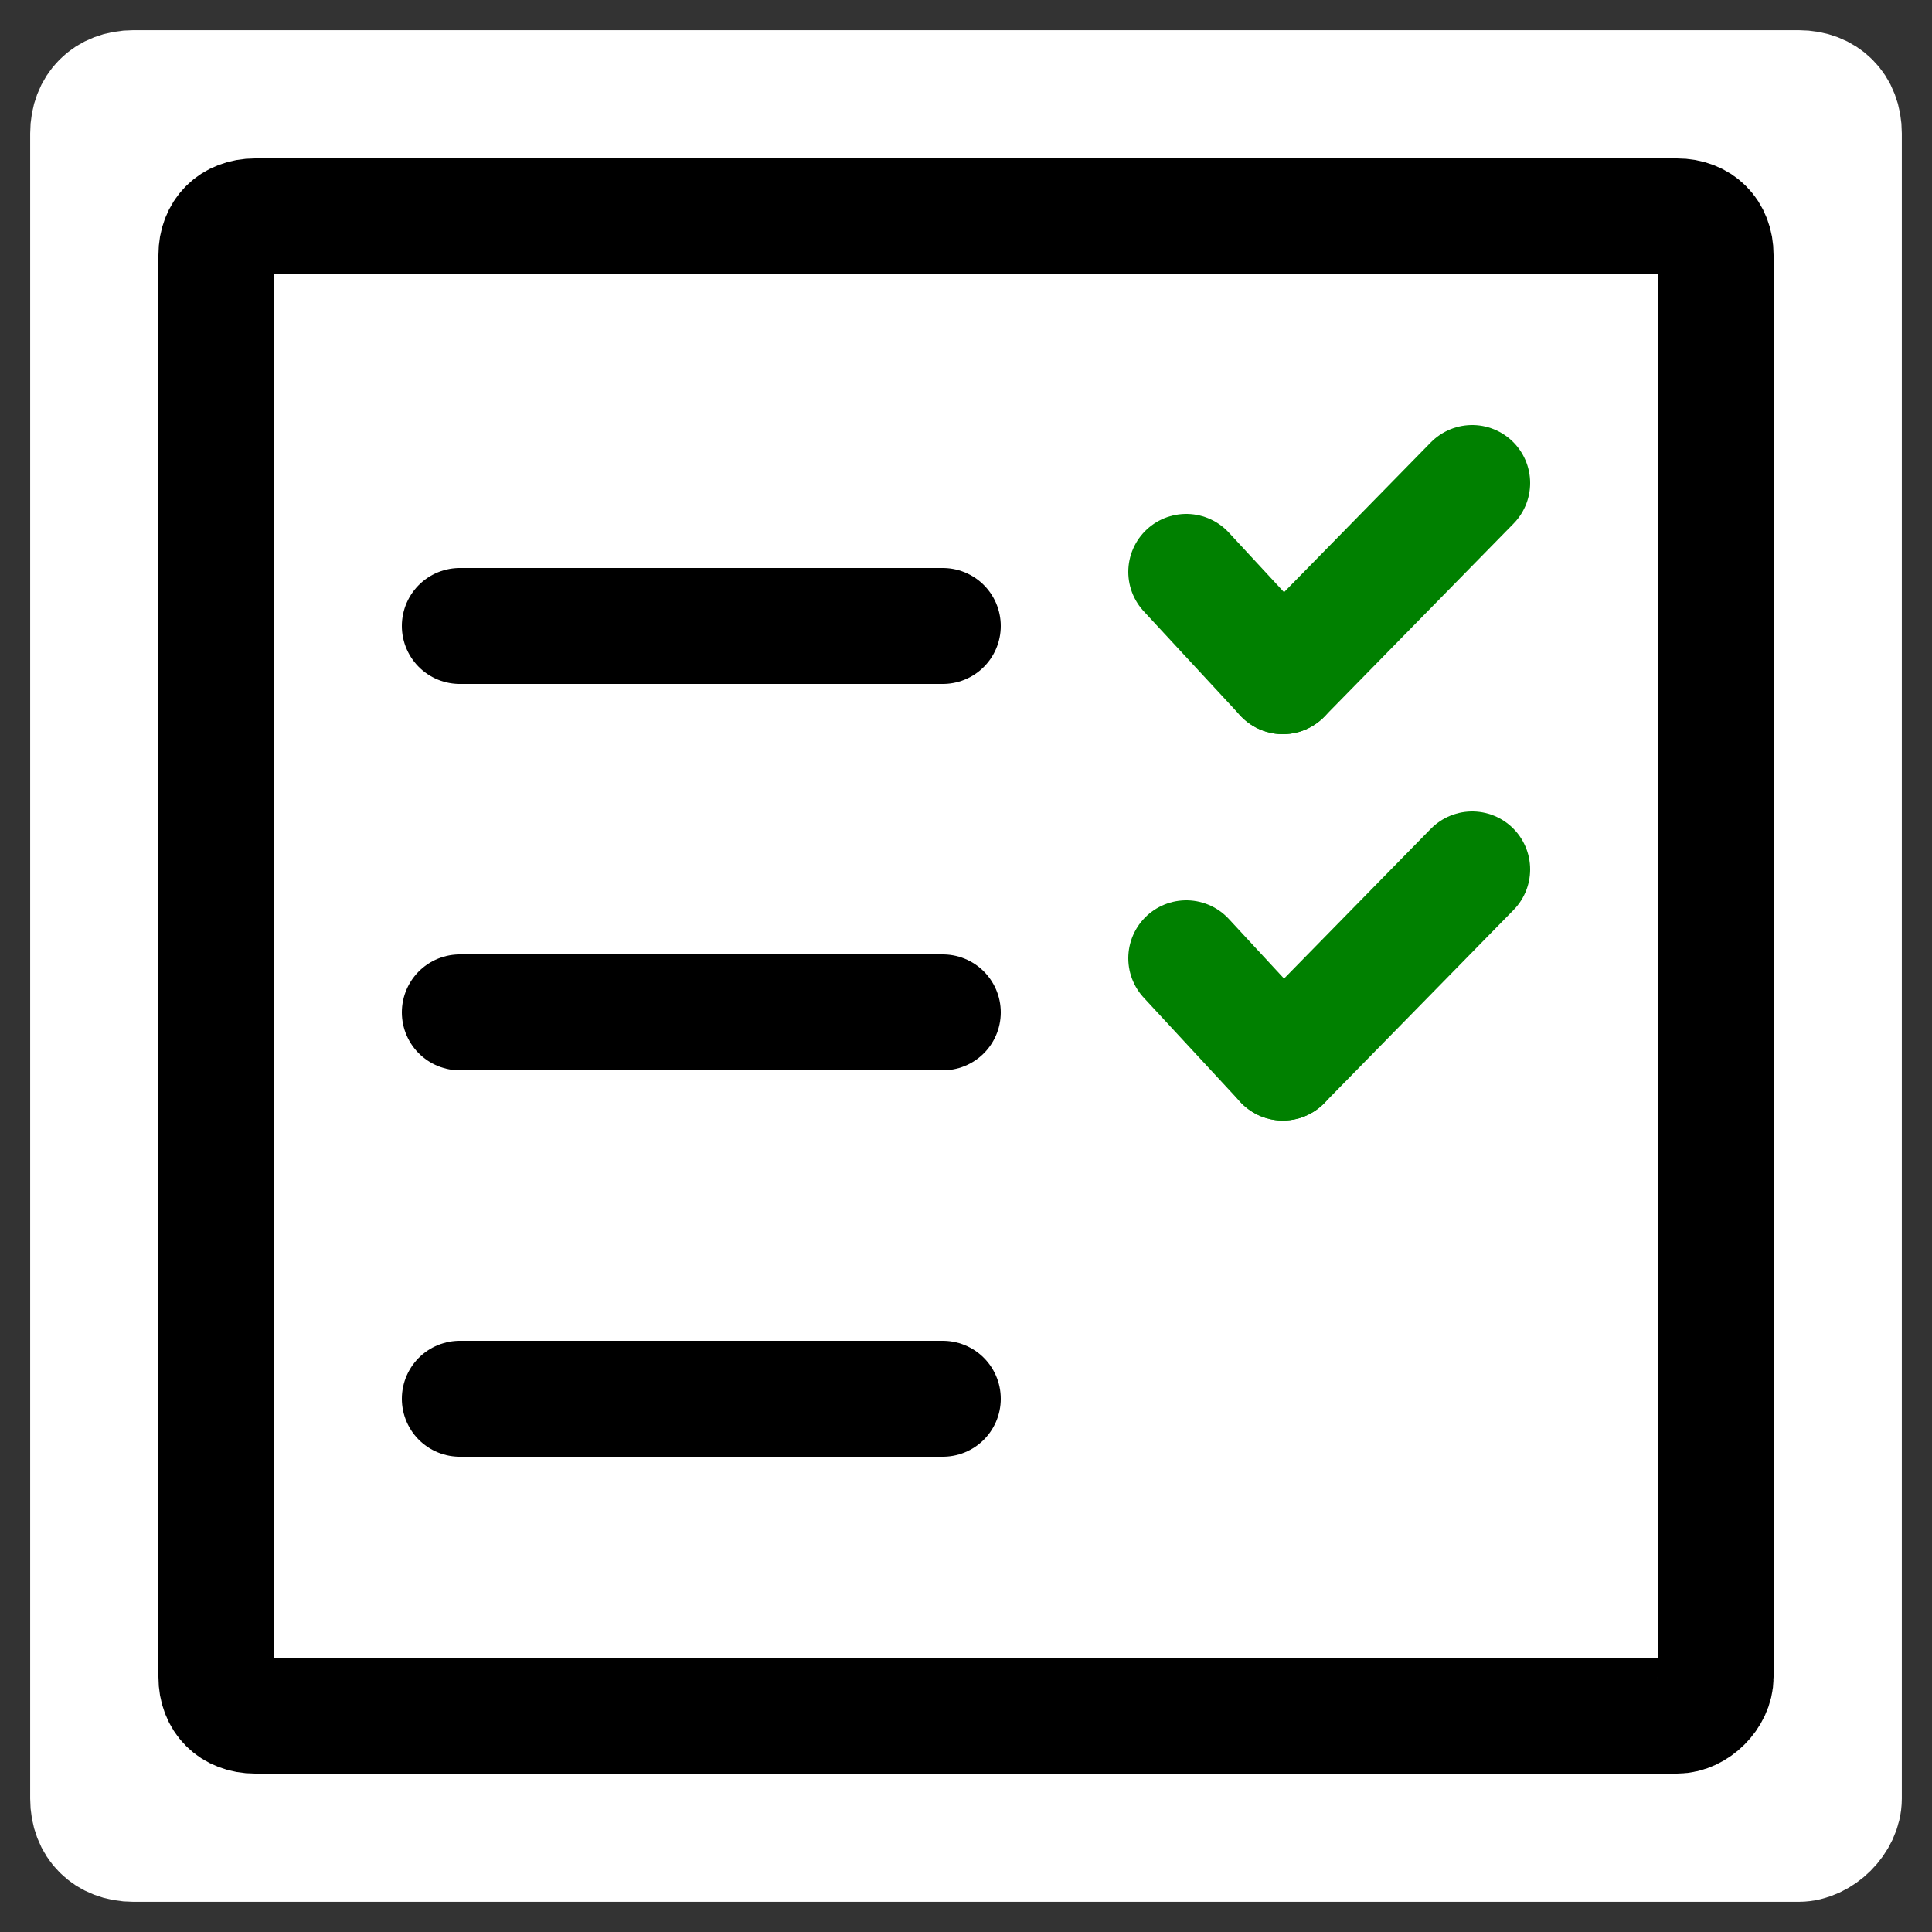 <?xml version="1.0" encoding="UTF-8" standalone="no"?>
<svg
   xmlns:dc="http://purl.org/dc/elements/1.1/"
   xmlns:cc="http://creativecommons.org/ns#"
   xmlns:rdf="http://www.w3.org/1999/02/22-rdf-syntax-ns#"
   xmlns:svg="http://www.w3.org/2000/svg"
   xmlns="http://www.w3.org/2000/svg"
   xmlns:sodipodi="http://sodipodi.sourceforge.net/DTD/sodipodi-0.dtd"
   xmlns:inkscape="http://www.inkscape.org/namespaces/inkscape"
   inkscape:version="1.0 (6e3e5246a0, 2020-05-07)"
   inkscape:export-ydpi="73.492821"
   inkscape:export-xdpi="73.492821"
   inkscape:export-filename="/home/carlitro/workspace/chrome/attendance/images/icon_32.png"
   sodipodi:docname="attendance_icon.svg"
   xml:space="preserve"
   viewBox="0 0 50 50"
   version="1.1"
   style="enable-background:new 0 0 50 50;"
   id="Слой_1"><rect x="0" y="0" width="50" height="50" fill="#333333" stroke="none"/><defs
     id="defs120" /><sodipodi:namedview
     inkscape:current-layer="SLA"
     inkscape:window-maximized="1"
     inkscape:window-y="68"
     inkscape:window-x="51"
     inkscape:cy="28.21862"
     inkscape:cx="21.356089"
     inkscape:zoom="10.84"
     showborder="false"
     showgrid="false"
     id="namedview118"
     inkscape:window-height="1025"
     inkscape:window-width="1869"
     inkscape:pageshadow="2"
     inkscape:pageopacity="0"
     guidetolerance="10"
     gridtolerance="10"
     objecttolerance="10"
     borderopacity="1"
     bordercolor="#666666"
     pagecolor="#ffffff" /><style
     id="style2"
     type="text/css">
	.st0{display:none;}
	.st1{display:inline;}
	.st2{display:inline;fill:none;stroke:#000000;stroke-width:3;stroke-miterlimit:10;}
	.st3{display:inline;fill:none;stroke:#000000;stroke-width:5;stroke-linecap:round;stroke-miterlimit:10;}
	.st4{display:inline;fill:none;stroke:#000000;stroke-width:3;stroke-linecap:round;stroke-miterlimit:10;}
	.st5{fill:none;stroke:#000000;stroke-width:3;stroke-linecap:round;stroke-miterlimit:10;}
	.st6{display:inline;stroke:#000000;stroke-width:3;stroke-linecap:round;stroke-miterlimit:10;}
	.st7{display:none;fill:none;stroke:#000000;stroke-width:3;stroke-linecap:round;stroke-miterlimit:10;}
</style><g
     id="поиск"
     class="st0"><g
       id="g8"
       class="st1"><g
         id="g6"><path
           id="path4"
           d="M19.5,8.2c6.2,0,11.3,5.1,11.3,11.3s-5.1,11.3-11.3,11.3S8.2,25.8,8.2,19.5S13.2,8.2,19.5,8.2 M19.5,5.2     c-7.9,0-14.3,6.4-14.3,14.3s6.4,14.3,14.3,14.3s14.3-6.4,14.3-14.3S27.3,5.2,19.5,5.2L19.5,5.2z" /></g></g><line
       id="line10"
       y2="32"
       y1="28.7"
       x2="32.1"
       x1="28.8"
       class="st2" /><line
       id="line12"
       y2="33"
       y1="44.8"
       x2="33"
       x1="44.8"
       class="st3" /></g><g
     id="активы"
     class="st0"><path
       id="path15"
       d="M46.3,13.9H3.7c-0.3,0-0.5-0.2-0.5-0.5V6.6c0-0.6,0.4-1,1-1h41.7c0.6,0,1,0.4,1,1v6.8   C46.8,13.7,46.6,13.9,46.3,13.9z"
       class="st4" /><path
       id="path17"
       d="M42.5,44.4H7.5c-0.6,0-1-0.4-1-1V13.9h37.1v29.5C43.5,43.9,43.1,44.4,42.5,44.4z"
       class="st4" /><path
       id="path19"
       d="M32.3,26.5H18.2c-1.6,0-2.9-1.3-2.9-2.9v0c0-1.6,1.3-2.9,2.9-2.9h14.1c1.6,0,2.9,1.3,2.9,2.9v0   C35.2,25.1,33.9,26.5,32.3,26.5z"
       class="st4" /></g><g
     id="заявки"
     class="st0"><path
       id="path22"
       d="M11.6,41.3h-3c-0.6,0-1-0.4-1-1v-32c0-0.6,0.4-1,1-1h3V41.3z"
       class="st4" /><path
       id="path24"
       d="M32.2,6.1H12.6c-0.6,0-1,0.4-1,1v35.8c0,0.6,0.4,1,1,1h28.9c0.6,0,1-0.4,1-1V15c0-0.3-0.1-0.6-0.4-0.8   l-9.2-7.8C32.7,6.2,32.4,6.1,32.2,6.1z"
       class="st4" /><line
       id="line26"
       y2="14.9"
       y1="6.1"
       x2="32.2"
       x1="32.2"
       class="st4" /><line
       id="line28"
       y2="15"
       y1="15"
       x2="32.2"
       x1="42.4"
       class="st4" /><g
       id="g38"
       class="st1"><line
         id="line30"
         y2="20.9"
         y1="20.9"
         x2="36"
         x1="19"
         class="st5" /><line
         id="line32"
         y2="26"
         y1="26"
         x2="33.3"
         x1="19"
         class="st5" /><line
         id="line34"
         y2="30.9"
         y1="30.9"
         x2="36"
         x1="19"
         class="st5" /><line
         id="line36"
         y2="35.6"
         y1="35.6"
         x2="33.3"
         x1="19"
         class="st5" /></g></g><g
     id="регистрация"
     class="st0"><path
       id="path41"
       d="M38.5,32.6v10.7c0,0.6-0.4,1-0.9,1H9.3c-0.5,0-0.9-0.4-0.9-1V6.6c0-0.6,0.4-1,0.9-1h28.3c0.5,0,0.9,0.4,0.9,1   v10.5"
       class="st4" /><path
       id="path43"
       d="M28.5,30V20c0-0.2-0.3-0.4-0.5-0.2l-6.6,5c-0.2,0.1-0.2,0.4,0,0.5l6.6,5C28.3,30.4,28.5,30.2,28.5,30z"
       class="st6" /><line
       id="line45"
       y2="25"
       y1="25"
       x2="45.6"
       x1="28.5"
       class="st4" /></g><g
     id="оповещение"
     class="st0"><path
       id="path48"
       d="M9.9,16.1h31.3v-4.6c0-0.6-0.4-1-1-1H4.4c-0.6,0-1,0.4-1,1v23.2c0,0.6,0.4,1,1,1h4.6V17.1   C8.9,16.5,9.4,16.1,9.9,16.1z"
       class="st4" /><path
       id="path50"
       d="M46,42.8H9.9c-0.6,0-1-0.4-1-1V17.1c0-0.6,0.4-1,1-1H46c0.6,0,1,0.4,1,1v24.7C47,42.4,46.6,42.8,46,42.8z"
       class="st4" /><path
       id="path52"
       d="M46,42.8H9.9c-0.6,0-1-0.4-1-1V17.1c0-0.6,0.4-1,1-1l15.3,14.6c1.5,1.5,4,1.5,5.5,0L46,16.1c0.6,0,1,0.4,1,1   v24.7C47,42.4,46.6,42.8,46,42.8z"
       class="st4" /><line
       id="line54"
       y2="38.6"
       y1="27.9"
       x2="8.9"
       x1="22.3"
       class="st4" /><line
       id="line56"
       y2="38.9"
       y1="28.1"
       x2="47"
       x1="33.6"
       class="st4" /></g><g
     id="синхронизация"
     class="st0"><path
       id="path59"
       d="M30.8,36.6l5.8,8.1c0.1,0.2,0.5,0.2,0.5-0.1l2.5-7.9c0.1-0.2-0.1-0.4-0.3-0.4L31,36.1   C30.8,36.1,30.7,36.4,30.8,36.6z"
       class="st6" /><path
       id="path61"
       d="M18.7,12.6l-5.8-8.1c-0.1-0.2-0.5-0.2-0.5,0.1l-2.5,7.9c-0.1,0.2,0.1,0.4,0.3,0.4l8.3,0.2   C18.7,13.1,18.9,12.8,18.7,12.6z"
       class="st6" /><path
       id="path63"
       d="M39.4,36.5c-3.5,4.3-8.7,7-14.6,7c-10.4,0-18.8-8.4-18.8-18.8c0-1.5,0.2-2.9,0.5-4.3"
       class="st4" /><path
       id="path65"
       d="M10.1,12.6c3.5-4.3,8.7-7,14.6-7c10.4,0,18.8,8.4,18.8,18.8c0,1.5-0.2,2.9-0.5,4.3"
       class="st4" /></g><path
     id="взаимодействие"
     d="M25.1,5.3c-11.5,0-20.9,8.1-20.9,18.2c0,5.8,3.1,11,8,14.3L7.5,45  c-0.2,0.2,0.1,0.5,0.3,0.4c4.7-0.6,8.9-2,12.5-4.3c1.5,0.3,3.1,0.5,4.8,0.5c11.5,0,20.9-8.1,20.9-18.2S36.7,5.3,25.1,5.3z"
     class="st7" /><g
     inkscape:export-ydpi="36.74641"
     inkscape:export-xdpi="36.74641"
     inkscape:export-filename="/home/carlitro/workspace/chrome/attendance/images/icon_16.png"
     id="SLA"><g
       inkscape:export-ydpi="253.68694"
       inkscape:export-xdpi="253.68694"
       inkscape:export-filename="/home/carlitro/workspace/chrome/attendance/images/icon_128.png"
       id="g973"><path
         inkscape:export-ydpi="73.492821"
         inkscape:export-xdpi="73.492821"
         inkscape:export-filename="/home/carlitro/workspace/chrome/attendance/images/icon_32.png"
         id="path956"
         d="M 46.548,47.719 H 3.452 c -0.703,0 -1.171,-0.468 -1.171,-1.171 V 3.452 c 0,-0.703 0.468,-1.171 1.171,-1.171 H 46.548 c 0.703,0 1.171,0.468 1.171,1.171 V 46.548 c 0,0.586 -0.586,1.171 -1.171,1.171 z"
         class="st5"
         style="stroke:#ffffff;fill:#ffffff" /><path
         class="st5"
         d="M43.4,44.4H6.6c-0.6,0-1-0.4-1-1V6.6c0-0.6,0.4-1,1-1h36.8c0.6,0,1,0.4,1,1v36.8   C44.4,43.9,43.9,44.4,43.4,44.4z"
         id="path69"
         inkscape:export-filename="/home/carlitro/workspace/chrome/attendance/images/icon_32.png"
         inkscape:export-xdpi="73.492821"
         inkscape:export-ydpi="73.492821" /><g
         id="g95"><g
           id="g77"
           inkscape:export-filename="/home/carlitro/workspace/chrome/attendance/images/icon_32.png"
           inkscape:export-xdpi="73.492821"
           inkscape:export-ydpi="73.492821"><line
             class="st5"
             x1="11.9"
             x2="24.4"
             y1="36.2"
             y2="36.2"
             id="line71" /><line
             class="st7"
             x1="30.7"
             x2="33.2"
             y1="34.8"
             y2="37.5"
             id="line73" /><line
             class="st7"
             x1="38.1"
             x2="33.2"
             y1="32.5"
             y2="37.5"
             id="line75" /></g><g
           id="g85"
           inkscape:export-filename="/home/carlitro/workspace/chrome/attendance/images/icon_32.png"
           inkscape:export-xdpi="73.492821"
           inkscape:export-ydpi="73.492821"><line
             class="st5"
             x1="11.9"
             x2="24.4"
             y1="26.2"
             y2="26.2"
             id="line79" /><line
             class="st5"
             x1="30.7"
             x2="33.2"
             y1="24.8"
             y2="27.5"
             id="line81"
             style="fill:none;stroke:#008000" /><line
             class="st5"
             x1="38.1"
             x2="33.2"
             y1="22.5"
             y2="27.5"
             id="line83"
             style="fill:none;stroke:#008000" /></g><g
           id="g93"
           inkscape:export-filename="/home/carlitro/workspace/chrome/attendance/images/icon_32.png"
           inkscape:export-xdpi="73.492821"
           inkscape:export-ydpi="73.492821"><line
             class="st5"
             x1="11.9"
             x2="24.4"
             y1="16.2"
             y2="16.2"
             id="line87" /><line
             class="st5"
             x1="30.7"
             x2="33.2"
             y1="14.8"
             y2="17.5"
             id="line89"
             style="fill:none;stroke:#008000" /><line
             class="st5"
             x1="38.1"
             x2="33.2"
             y1="12.5"
             y2="17.5"
             id="line91"
             style="fill:none;stroke:#008000" /></g></g></g></g><g
     id="отчет"
     class="st0"><path
       id="path98"
       d="M44.2,9.3H5.7c-0.6,0-1-0.4-1-1V4.9c0-0.6,0.4-1,1-1h38.5c0.6,0,1,0.4,1,1v3.4C45.2,8.9,44.7,9.3,44.2,9.3z"
       class="st4" /><path
       id="path100"
       d="M42.2,38.4H7.7c-0.6,0-1-0.4-1-1V9.3h36.5v28.1C43.2,38,42.7,38.4,42.2,38.4z"
       class="st4" /><line
       id="line102"
       y2="38.4"
       y1="42.8"
       x2="25"
       x1="25"
       class="st4" /><circle
       id="circle104"
       r="2.2"
       cy="45.6"
       cx="25"
       class="st4" /><g
       id="g114"
       class="st1"><line
         id="line106"
         y2="18.8"
         y1="18.8"
         x2="38.7"
         x1="28"
         class="st5" /><line
         id="line108"
         y2="23.9"
         y1="23.9"
         x2="38.7"
         x1="28"
         class="st5" /><line
         id="line110"
         y2="29"
         y1="29"
         x2="38.7"
         x1="28"
         class="st5" /><path
         id="path112"
         d="M17.8,23.4l-0.6-5.2c0-0.2-0.1-0.3-0.3-0.3c-3.5,0.2-6.2,3.5-5.4,7.1c0.5,2.2,2.3,4,4.5,4.5    c3.7,0.8,6.9-1.9,7.1-5.3c0-0.2-0.1-0.3-0.3-0.3L17.8,23.4z"
         class="st5" /></g></g></svg>
